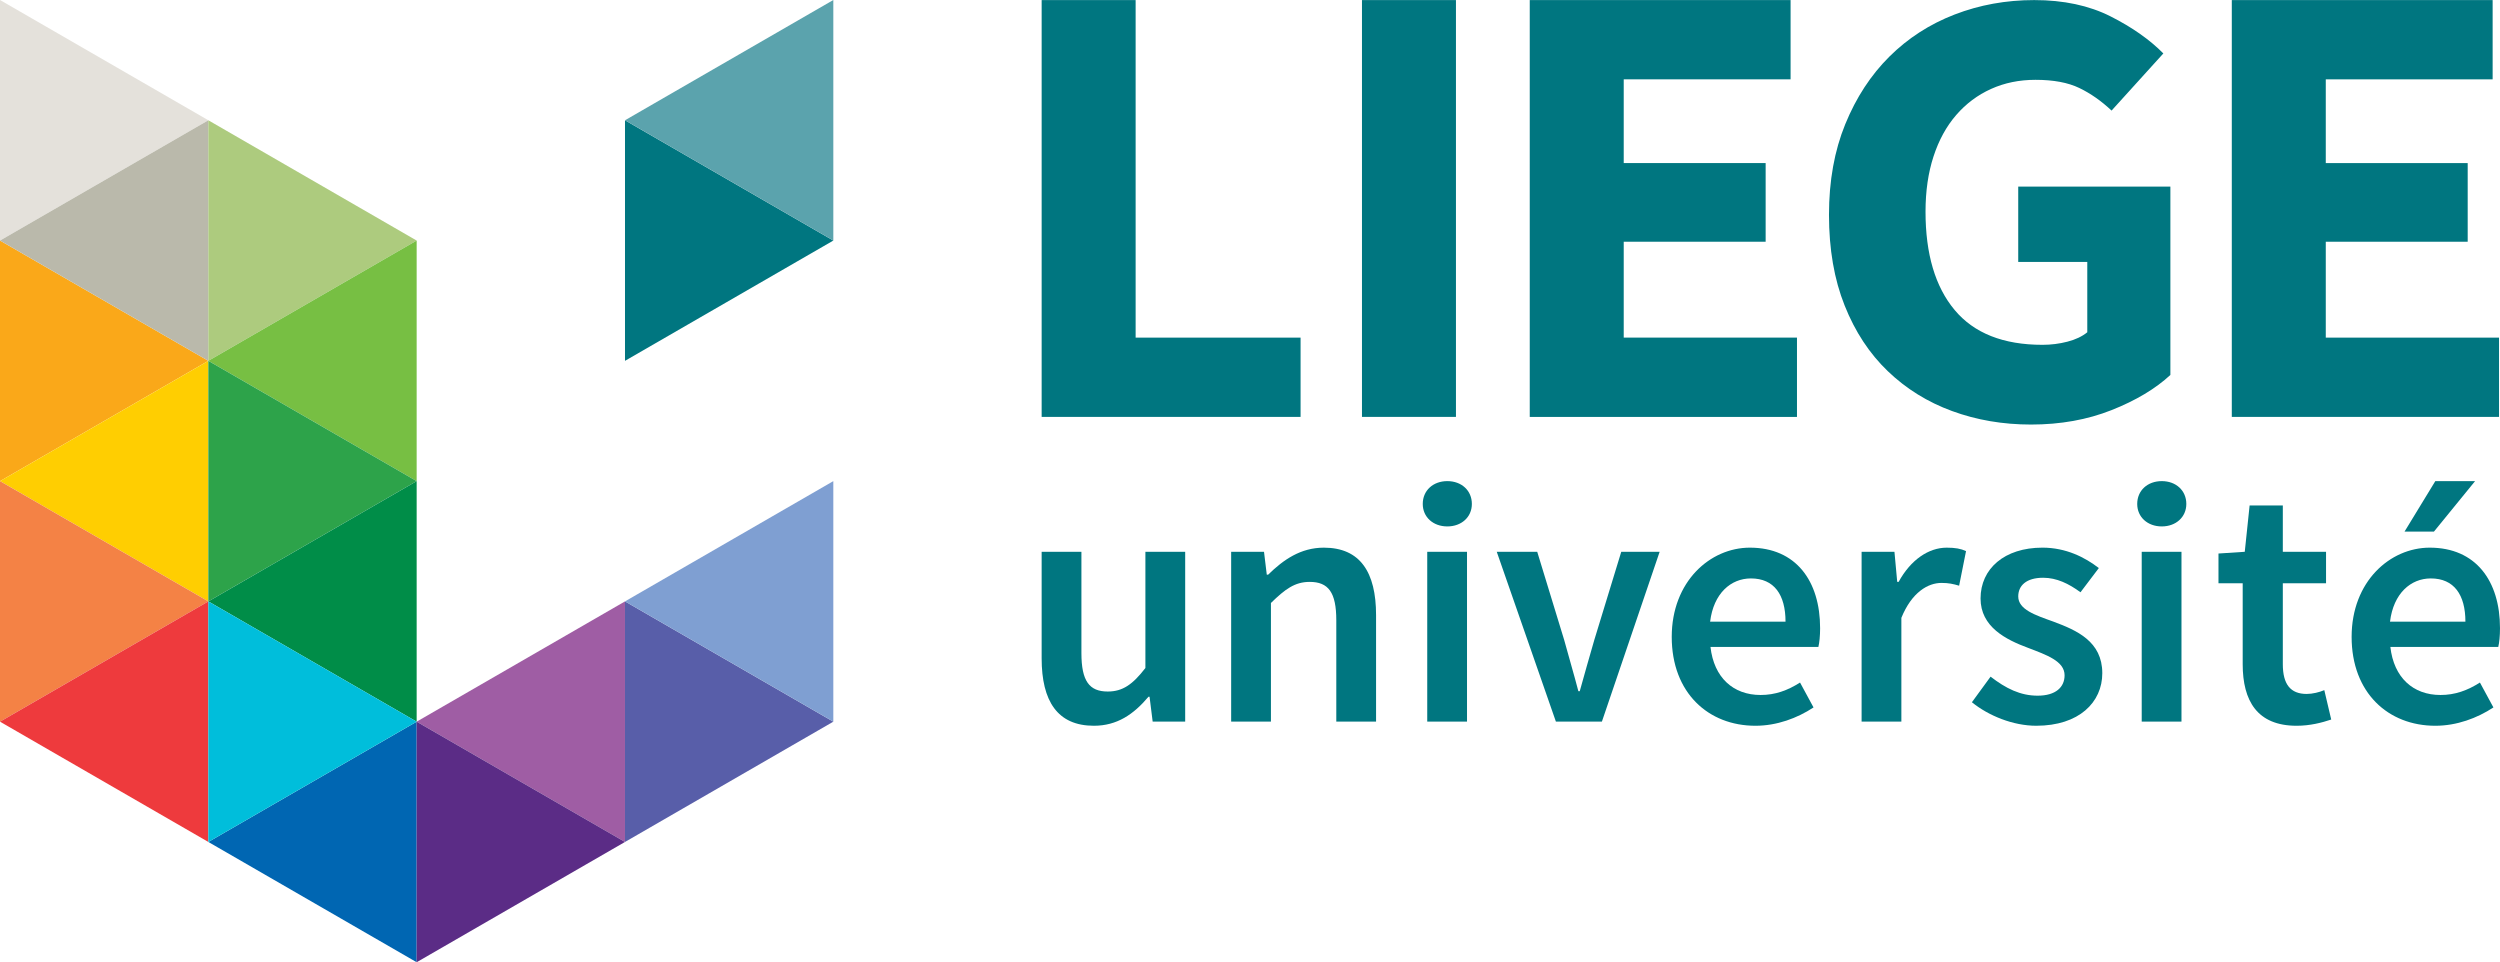<?xml version="1.0" encoding="UTF-8" standalone="no"?>
<svg
   version="1.1"
   id="Layer_1"
   x="0px"
   y="0px"
   width="321.347"
   height="123.684"
   viewBox="0 0 321.347 123.684"
   xml:space="preserve"
   xmlns="http://www.w3.org/2000/svg"
   xmlns:svg="http://www.w3.org/2000/svg">
<style
   type="text/css"
   id="style264">
	.st0{fill:#007680;}
	.st1{fill:#FAA819;}
	.st2{fill:#FFCE01;}
	.st3{fill:#F48245;}
	.st4{fill:#EE3A3D;}
	.st5{fill:#E4E1DB;}
	.st6{fill:#BAB9AB;}
	.st7{fill:#ADCB7E;}
	.st8{fill:#77BF43;}
	.st9{fill:#2DA34A;}
	.st10{fill:#008D48;}
	.st11{fill:#0066B2;}
	.st12{fill:#00BEDB;}
	.st13{fill:#9F5DA4;}
	.st14{fill:#5B2C86;}
	.st15{fill:#5BA3AD;}
	.st16{fill:#585EA9;}
	.st17{fill:#7F9FD2;}
</style>
<path
   class="st0"
   d="m 133.892,70.928 h 5.112 v 13.026 c 0,3.6 1.024,4.934 3.38,4.934 1.91,0 3.2,-0.89 4.844,-3.022 V 70.928 h 5.114 v 21.826 h -4.18 l -0.4,-3.2 h -0.134 c -1.91,2.268 -4.044,3.734 -7.024,3.734 -4.666,0 -6.712,-3.154 -6.712,-8.668 z"
   id="path266" /><path
   class="st0"
   d="m 158.252,70.928 h 4.222 l 0.356,2.936 h 0.18 c 1.954,-1.914 4.178,-3.468 7.156,-3.468 4.668,0 6.712,3.156 6.712,8.668 v 13.69 h -5.112 V 79.73 c 0,-3.6 -1.024,-4.934 -3.422,-4.934 -1.914,0 -3.158,0.934 -4.98,2.71 v 15.248 h -5.112 z"
   id="path268" /><rect
   x="183.456"
   y="70.928"
   class="st0"
   width="5.112"
   height="21.826"
   id="rect270" /><path
   class="st0"
   d="m 192.391,70.928 h 5.202 l 3.466,11.336 c 0.578,2.132 1.244,4.356 1.822,6.578 h 0.18 c 0.622,-2.222 1.244,-4.446 1.868,-6.578 l 3.466,-11.336 h 4.934 l -7.422,21.826 h -5.914 z"
   id="path272" /><path
   class="st0"
   d="m 229.509,79.908 c 0,-3.466 -1.466,-5.558 -4.446,-5.558 -2.578,0 -4.8,1.914 -5.246,5.558 z m -4.58,-9.513 c 5.914,0 9.026,4.266 9.026,10.356 0,0.98 -0.09,1.868 -0.222,2.402 h -13.87 c 0.444,3.956 2.934,6.18 6.444,6.18 1.868,0 3.468,-0.578 5.068,-1.6 l 1.734,3.2 c -2.09,1.378 -4.712,2.356 -7.468,2.356 -6.044,0 -10.758,-4.224 -10.758,-11.426 0,-7.113 4.934,-11.468 10.046,-11.468"
   id="path274" /><path
   class="st0"
   d="m 239.288,70.928 h 4.222 l 0.356,3.868 h 0.18 c 1.554,-2.846 3.866,-4.4 6.178,-4.4 1.112,0 1.822,0.132 2.488,0.442 l -0.888,4.446 c -0.756,-0.222 -1.334,-0.356 -2.268,-0.356 -1.734,0 -3.822,1.202 -5.156,4.49 v 13.336 h -5.112 z"
   id="path276" /><path
   class="st0"
   d="m 255.867,86.976 c 1.956,1.512 3.824,2.446 6.046,2.446 2.354,0 3.466,-1.112 3.466,-2.624 0,-1.822 -2.354,-2.624 -4.666,-3.512 -2.89,-1.068 -6.134,-2.71 -6.134,-6.358 0,-3.822 3.066,-6.534 7.956,-6.534 3.024,0 5.468,1.246 7.246,2.624 l -2.356,3.112 c -1.512,-1.112 -3.068,-1.866 -4.8,-1.866 -2.178,0 -3.202,1.02 -3.202,2.398 0,1.69 2.178,2.402 4.534,3.246 2.98,1.112 6.27,2.534 6.27,6.624 0,3.734 -2.98,6.756 -8.492,6.756 -2.978,0 -6.134,-1.288 -8.268,-3.022 z"
   id="path278" /><rect
   x="275.293"
   y="70.928"
   class="st0"
   width="5.112"
   height="21.826"
   id="rect280" /><path
   class="st0"
   d="m 288.273,74.973 h -3.112 v -3.824 l 3.378,-0.222 0.624,-5.956 h 4.268 v 5.956 h 5.556 v 4.046 h -5.556 v 10.402 c 0,2.578 0.978,3.824 3.066,3.824 0.756,0 1.644,-0.222 2.266,-0.49 l 0.89,3.78 c -1.2,0.4 -2.712,0.8 -4.446,0.8 -5.068,0 -6.934,-3.2 -6.934,-7.914 z"
   id="path282" /><path
   class="st0"
   d="m 316.901,79.908 c 0,-3.466 -1.468,-5.558 -4.446,-5.558 -2.578,0 -4.8,1.914 -5.246,5.558 z m -4.58,-9.513 c 5.914,0 9.026,4.266 9.026,10.356 0,0.98 -0.09,1.868 -0.222,2.402 h -13.87 c 0.444,3.956 2.934,6.18 6.444,6.18 1.868,0 3.468,-0.578 5.068,-1.6 l 1.734,3.2 c -2.09,1.378 -4.712,2.356 -7.468,2.356 -6.046,0 -10.758,-4.224 -10.758,-11.426 0,-7.113 4.934,-11.468 10.046,-11.468"
   id="path284" /><polygon
   class="st1"
   points="29.608,63.179 2.829,78.64 2.829,47.719 "
   id="polygon286"
   transform="translate(-2.829,-16.798)" /><polygon
   class="st2"
   points="2.829,78.64 29.607,63.18 29.607,94.1 "
   id="polygon288"
   transform="translate(-2.829,-16.798)" /><polygon
   class="st3"
   points="29.608,94.101 2.829,109.561 2.829,78.641 "
   id="polygon290"
   transform="translate(-2.829,-16.798)" /><polygon
   class="st4"
   points="2.829,109.561 29.607,94.101 29.607,125.022 "
   id="polygon292"
   transform="translate(-2.829,-16.798)" /><polygon
   class="st5"
   points="29.608,32.258 2.829,47.718 2.829,16.798 "
   id="polygon294"
   transform="translate(-2.829,-16.798)" /><polygon
   class="st6"
   points="2.829,47.719 29.607,32.259 29.607,63.179 "
   id="polygon296"
   transform="translate(-2.829,-16.798)" /><polygon
   class="st7"
   points="56.386,47.719 29.608,32.259 29.608,63.179 "
   id="polygon298"
   transform="translate(-2.829,-16.798)" /><polygon
   class="st8"
   points="29.608,63.179 56.386,78.64 56.386,47.719 "
   id="polygon300"
   transform="translate(-2.829,-16.798)" /><polygon
   class="st9"
   points="56.386,78.64 29.608,63.18 29.608,94.1 "
   id="polygon302"
   transform="translate(-2.829,-16.798)" /><polygon
   class="st10"
   points="29.608,94.101 56.386,109.561 56.386,78.641 "
   id="polygon304"
   transform="translate(-2.829,-16.798)" /><polygon
   class="st11"
   points="29.608,125.022 56.386,140.482 56.386,109.562 "
   id="polygon306"
   transform="translate(-2.829,-16.798)" /><polygon
   class="st12"
   points="56.386,109.561 29.608,94.101 29.608,125.022 "
   id="polygon308"
   transform="translate(-2.829,-16.798)" /><polygon
   class="st13"
   points="56.386,109.561 83.164,125.022 83.164,94.101 "
   id="polygon310"
   transform="translate(-2.829,-16.798)" /><polygon
   class="st14"
   points="83.164,125.022 56.386,109.562 56.386,140.482 "
   id="polygon312"
   transform="translate(-2.829,-16.798)" /><polygon
   class="st0"
   points="109.943,47.719 83.165,63.179 83.165,32.259 "
   id="polygon314"
   transform="translate(-2.829,-16.798)" /><polygon
   class="st15"
   points="83.164,32.258 109.943,16.798 109.943,47.718 "
   id="polygon316"
   transform="translate(-2.829,-16.798)" /><polygon
   class="st16"
   points="109.943,109.561 83.165,125.022 83.165,94.101 "
   id="polygon318"
   transform="translate(-2.829,-16.798)" /><polygon
   class="st17"
   points="83.164,94.101 109.943,78.641 109.943,109.561 "
   id="polygon320"
   transform="translate(-2.829,-16.798)" /><polygon
   class="st0"
   points="136.721,16.808 148.801,16.808 148.801,60.196 170.003,60.196 170.003,70.386 136.721,70.386 "
   id="polygon322"
   transform="translate(-2.829,-16.798)" /><rect
   x="175.066"
   y="0.01"
   class="st0"
   width="12.08"
   height="53.577"
   id="rect324" /><path
   d="M 196.632,0.01 H 230.16 V 10.2 h -21.448 v 10.764 h 18.242 v 10.11 h -18.242 v 12.324 h 22.27 v 10.19 h -34.35 z"
   id="path437"
   style="fill:#007680;fill-opacity:1" /><path
   class="st0"
   d="m 235.096,27.615 c 0,-4.359 0.698,-8.247 2.096,-11.663 1.396,-3.416 3.286,-6.308 5.67,-8.677 2.384,-2.367 5.176,-4.171 8.382,-5.408 C 254.448,0.629 257.858,0.01 261.476,0.01 c 3.778,0 7.052,0.699 9.818,2.098 2.766,1.399 5.026,2.986 6.78,4.762 l -6.656,7.345 c -1.316,-1.238 -2.698,-2.206 -4.15,-2.905 -1.452,-0.699 -3.328,-1.049 -5.63,-1.049 -2.082,0 -3.984,0.391 -5.71,1.171 -1.726,0.78 -3.22,1.896 -4.478,3.349 -1.262,1.454 -2.234,3.228 -2.918,5.328 -0.686,2.098 -1.028,4.467 -1.028,7.102 0,5.436 1.246,9.646 3.74,12.634 2.492,2.986 6.258,4.479 11.298,4.479 1.096,0 2.166,-0.134 3.206,-0.405 1.04,-0.267 1.89,-0.672 2.548,-1.208 v -9.043 h -8.876 v -9.685 h 19.558 v 24.214 c -1.918,1.776 -4.438,3.283 -7.56,4.52 -3.122,1.238 -6.574,1.856 -10.354,1.856 -3.616,0 -6.998,-0.58 -10.15,-1.737 -3.15,-1.155 -5.904,-2.864 -8.258,-5.125 -2.356,-2.259 -4.206,-5.07 -5.546,-8.434 -1.344,-3.363 -2.014,-7.251 -2.014,-11.663"
   id="path328"
   style="stroke-width:0.991" /><polygon
   class="st0"
   points="320.023,47.87 301.781,47.87 301.781,60.196 324.051,60.196 324.051,70.386 289.701,70.386 289.701,16.808 323.229,16.808 323.229,26.998 301.781,26.998 301.781,37.762 320.023,37.762 "
   id="polygon330"
   transform="translate(-2.829,-16.798)" /><path
   class="st0"
   d="m 182.879,64.776 c 0,-1.732 1.334,-2.934 3.158,-2.934 1.82,0 3.154,1.202 3.154,2.934 0,1.69 -1.334,2.89 -3.154,2.89 -1.824,0 -3.158,-1.2 -3.158,-2.89"
   id="path332" /><path
   class="st0"
   d="m 274.715,64.776 c 0,-1.732 1.334,-2.934 3.158,-2.934 1.82,0 3.154,1.202 3.154,2.934 0,1.69 -1.334,2.89 -3.154,2.89 -1.823,0 -3.158,-1.2 -3.158,-2.89"
   id="path334" /><polygon
   class="st0"
   points="315.862,78.639 320.974,78.639 315.684,85.131 311.904,85.131 "
   id="polygon336"
   transform="translate(-2.829,-16.798)" />
</svg>
